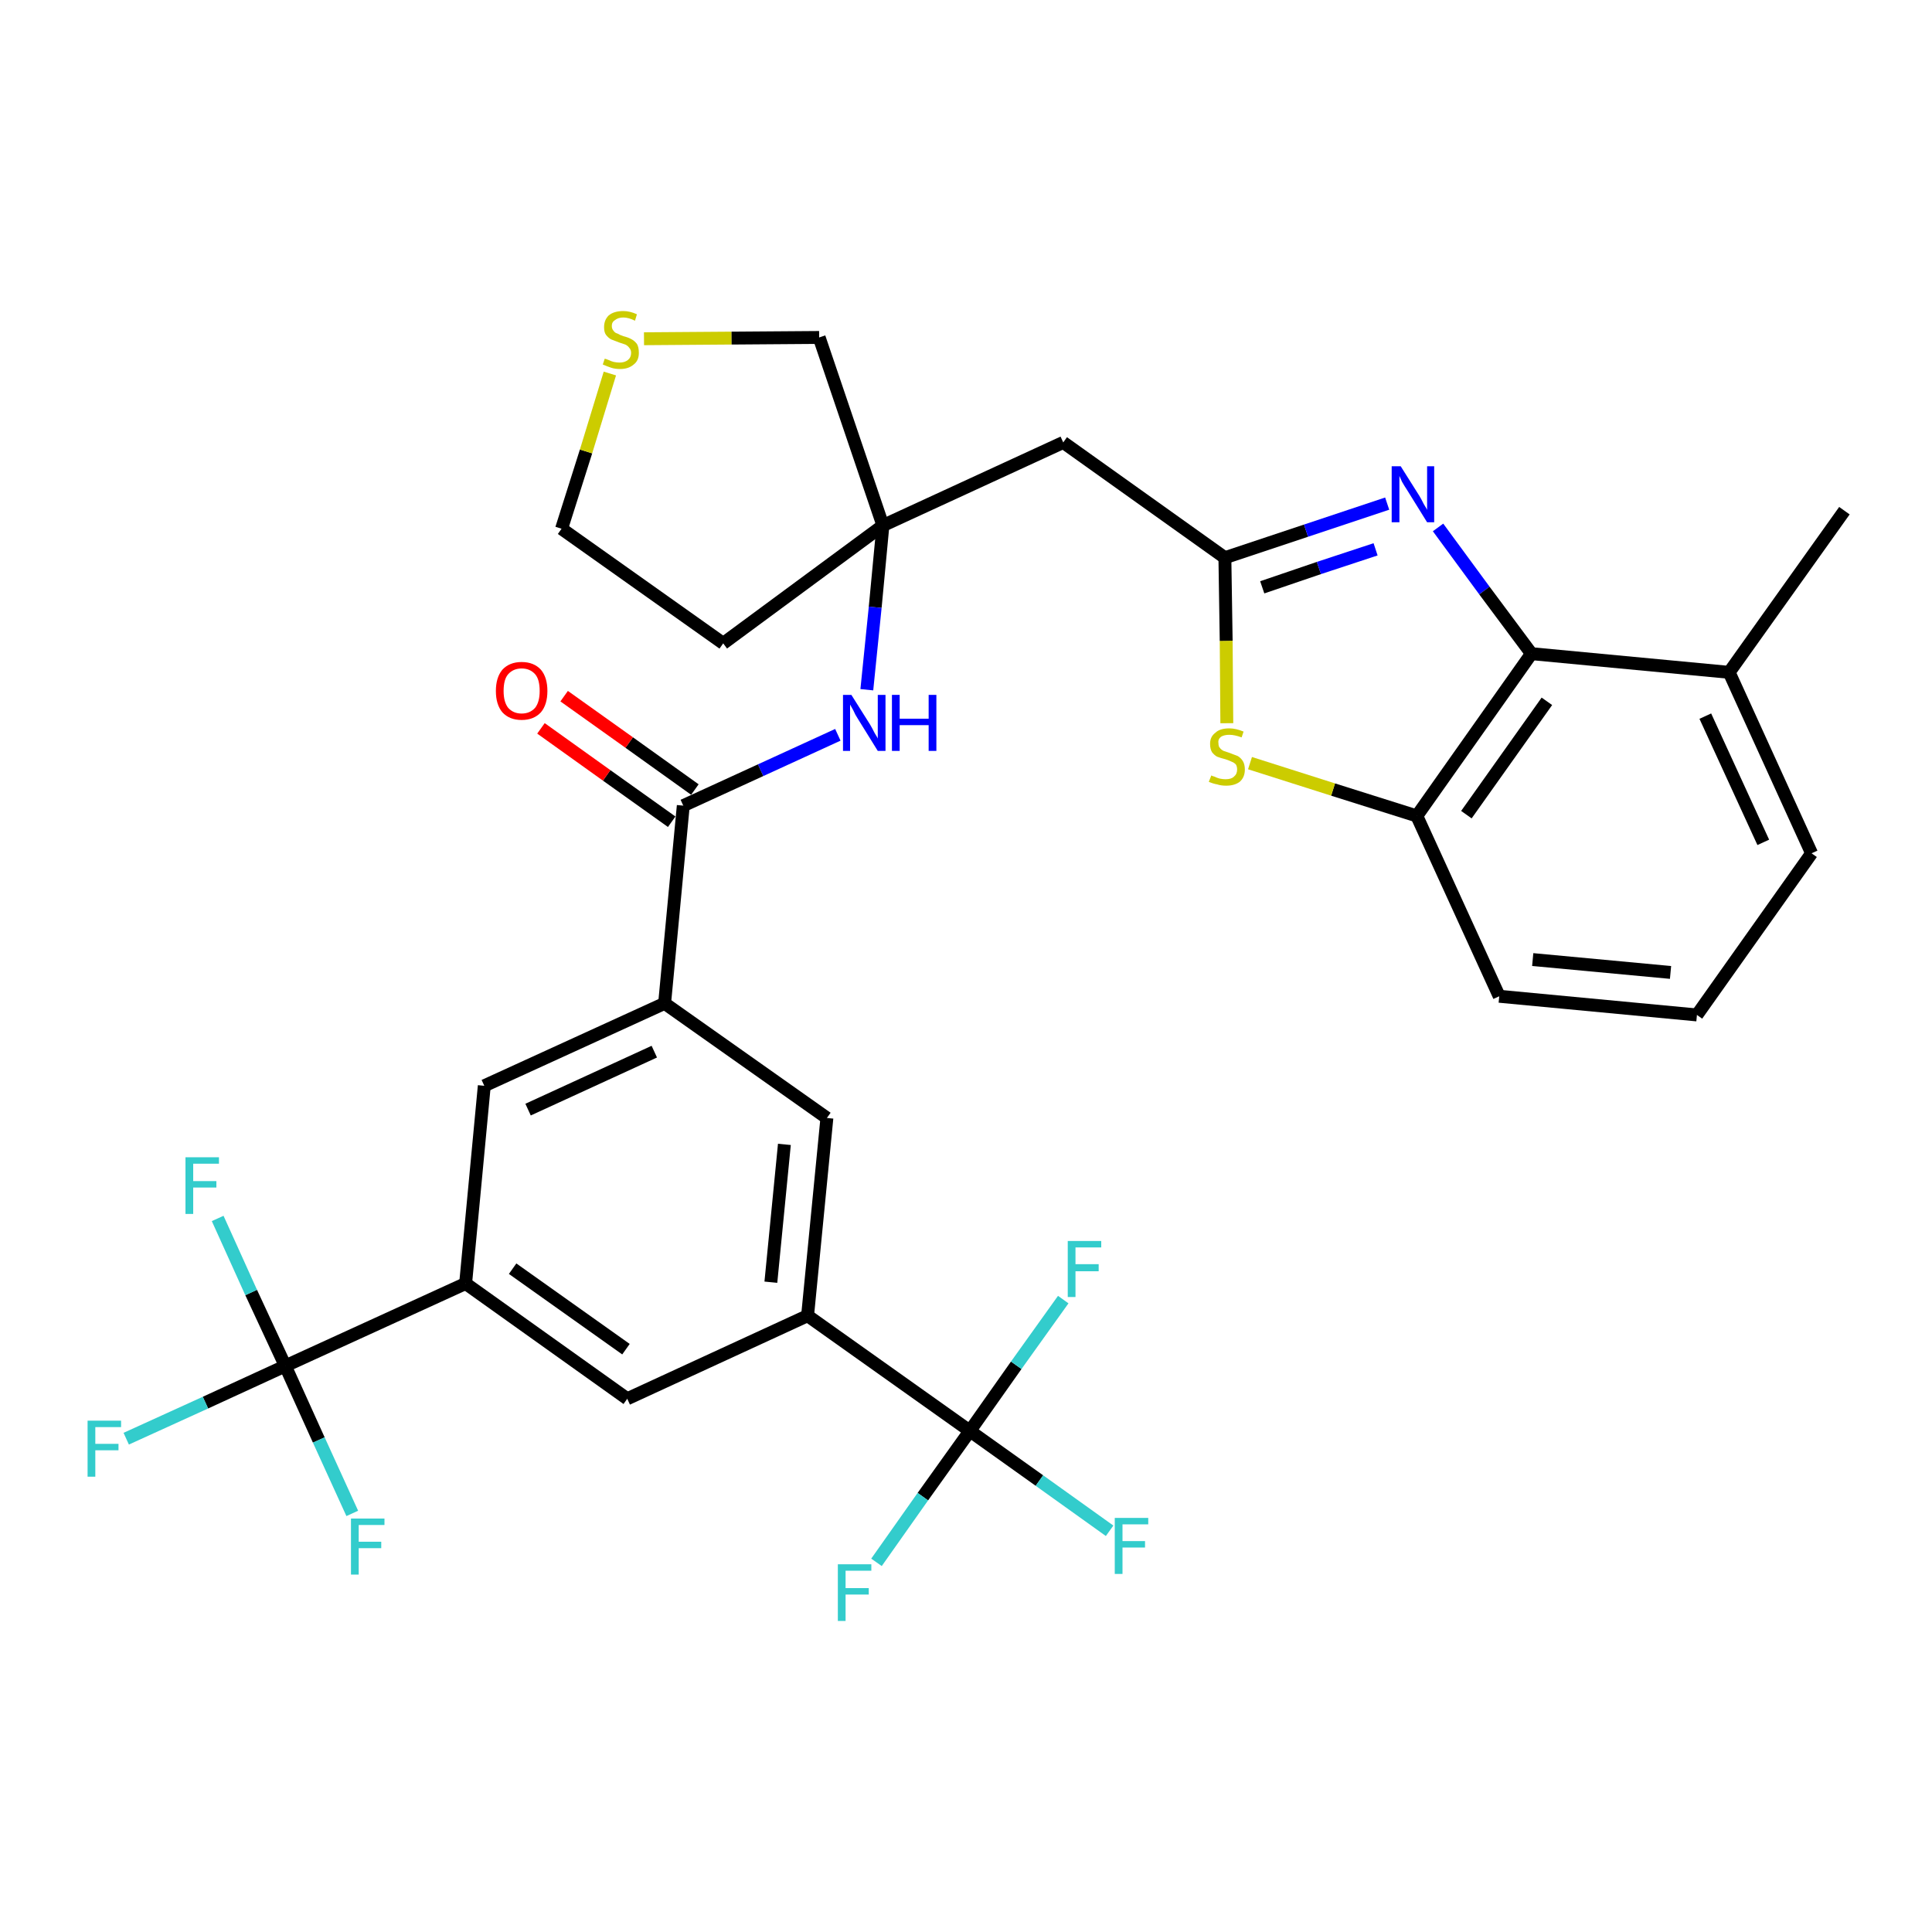 <?xml version='1.0' encoding='iso-8859-1'?>
<svg version='1.1' baseProfile='full'
              xmlns='http://www.w3.org/2000/svg'
                      xmlns:rdkit='http://www.rdkit.org/xml'
                      xmlns:xlink='http://www.w3.org/1999/xlink'
                  xml:space='preserve'
width='300px' height='300px' viewBox='0 0 300 300'>
<!-- END OF HEADER -->
<path class='bond-0 atom-0 atom-1' d='M 286.4,79.3 L 268.5,104.4' style='fill:none;fill-rule:evenodd;stroke:#000000;stroke-width:2.0px;stroke-linecap:butt;stroke-linejoin:miter;stroke-opacity:1' />
<path class='bond-1 atom-1 atom-2' d='M 268.5,104.4 L 281.3,132.5' style='fill:none;fill-rule:evenodd;stroke:#000000;stroke-width:2.0px;stroke-linecap:butt;stroke-linejoin:miter;stroke-opacity:1' />
<path class='bond-1 atom-1 atom-2' d='M 264.8,111.2 L 273.8,130.8' style='fill:none;fill-rule:evenodd;stroke:#000000;stroke-width:2.0px;stroke-linecap:butt;stroke-linejoin:miter;stroke-opacity:1' />
<path class='bond-32 atom-32 atom-1' d='M 237.8,101.5 L 268.5,104.4' style='fill:none;fill-rule:evenodd;stroke:#000000;stroke-width:2.0px;stroke-linecap:butt;stroke-linejoin:miter;stroke-opacity:1' />
<path class='bond-2 atom-2 atom-3' d='M 281.3,132.5 L 263.5,157.6' style='fill:none;fill-rule:evenodd;stroke:#000000;stroke-width:2.0px;stroke-linecap:butt;stroke-linejoin:miter;stroke-opacity:1' />
<path class='bond-3 atom-3 atom-4' d='M 263.5,157.6 L 232.8,154.7' style='fill:none;fill-rule:evenodd;stroke:#000000;stroke-width:2.0px;stroke-linecap:butt;stroke-linejoin:miter;stroke-opacity:1' />
<path class='bond-3 atom-3 atom-4' d='M 259.4,151.0 L 238.0,149.0' style='fill:none;fill-rule:evenodd;stroke:#000000;stroke-width:2.0px;stroke-linecap:butt;stroke-linejoin:miter;stroke-opacity:1' />
<path class='bond-4 atom-4 atom-5' d='M 232.8,154.7 L 220.0,126.7' style='fill:none;fill-rule:evenodd;stroke:#000000;stroke-width:2.0px;stroke-linecap:butt;stroke-linejoin:miter;stroke-opacity:1' />
<path class='bond-5 atom-5 atom-6' d='M 220.0,126.7 L 207.0,122.6' style='fill:none;fill-rule:evenodd;stroke:#000000;stroke-width:2.0px;stroke-linecap:butt;stroke-linejoin:miter;stroke-opacity:1' />
<path class='bond-5 atom-5 atom-6' d='M 207.0,122.6 L 194.1,118.5' style='fill:none;fill-rule:evenodd;stroke:#CCCC00;stroke-width:2.0px;stroke-linecap:butt;stroke-linejoin:miter;stroke-opacity:1' />
<path class='bond-33 atom-32 atom-5' d='M 237.8,101.5 L 220.0,126.7' style='fill:none;fill-rule:evenodd;stroke:#000000;stroke-width:2.0px;stroke-linecap:butt;stroke-linejoin:miter;stroke-opacity:1' />
<path class='bond-33 atom-32 atom-5' d='M 240.2,108.9 L 227.7,126.5' style='fill:none;fill-rule:evenodd;stroke:#000000;stroke-width:2.0px;stroke-linecap:butt;stroke-linejoin:miter;stroke-opacity:1' />
<path class='bond-6 atom-6 atom-7' d='M 190.5,112.3 L 190.4,99.5' style='fill:none;fill-rule:evenodd;stroke:#CCCC00;stroke-width:2.0px;stroke-linecap:butt;stroke-linejoin:miter;stroke-opacity:1' />
<path class='bond-6 atom-6 atom-7' d='M 190.4,99.5 L 190.2,86.6' style='fill:none;fill-rule:evenodd;stroke:#000000;stroke-width:2.0px;stroke-linecap:butt;stroke-linejoin:miter;stroke-opacity:1' />
<path class='bond-7 atom-7 atom-8' d='M 190.2,86.6 L 165.1,68.7' style='fill:none;fill-rule:evenodd;stroke:#000000;stroke-width:2.0px;stroke-linecap:butt;stroke-linejoin:miter;stroke-opacity:1' />
<path class='bond-30 atom-7 atom-31' d='M 190.2,86.6 L 202.8,82.4' style='fill:none;fill-rule:evenodd;stroke:#000000;stroke-width:2.0px;stroke-linecap:butt;stroke-linejoin:miter;stroke-opacity:1' />
<path class='bond-30 atom-7 atom-31' d='M 202.8,82.4 L 215.4,78.2' style='fill:none;fill-rule:evenodd;stroke:#0000FF;stroke-width:2.0px;stroke-linecap:butt;stroke-linejoin:miter;stroke-opacity:1' />
<path class='bond-30 atom-7 atom-31' d='M 196.0,91.2 L 204.8,88.2' style='fill:none;fill-rule:evenodd;stroke:#000000;stroke-width:2.0px;stroke-linecap:butt;stroke-linejoin:miter;stroke-opacity:1' />
<path class='bond-30 atom-7 atom-31' d='M 204.8,88.2 L 213.6,85.3' style='fill:none;fill-rule:evenodd;stroke:#0000FF;stroke-width:2.0px;stroke-linecap:butt;stroke-linejoin:miter;stroke-opacity:1' />
<path class='bond-8 atom-8 atom-9' d='M 165.1,68.7 L 137.1,81.6' style='fill:none;fill-rule:evenodd;stroke:#000000;stroke-width:2.0px;stroke-linecap:butt;stroke-linejoin:miter;stroke-opacity:1' />
<path class='bond-9 atom-9 atom-10' d='M 137.1,81.6 L 135.9,94.3' style='fill:none;fill-rule:evenodd;stroke:#000000;stroke-width:2.0px;stroke-linecap:butt;stroke-linejoin:miter;stroke-opacity:1' />
<path class='bond-9 atom-9 atom-10' d='M 135.9,94.3 L 134.6,107.1' style='fill:none;fill-rule:evenodd;stroke:#0000FF;stroke-width:2.0px;stroke-linecap:butt;stroke-linejoin:miter;stroke-opacity:1' />
<path class='bond-26 atom-9 atom-27' d='M 137.1,81.6 L 112.3,99.9' style='fill:none;fill-rule:evenodd;stroke:#000000;stroke-width:2.0px;stroke-linecap:butt;stroke-linejoin:miter;stroke-opacity:1' />
<path class='bond-34 atom-30 atom-9' d='M 127.2,52.4 L 137.1,81.6' style='fill:none;fill-rule:evenodd;stroke:#000000;stroke-width:2.0px;stroke-linecap:butt;stroke-linejoin:miter;stroke-opacity:1' />
<path class='bond-10 atom-10 atom-11' d='M 130.1,114.1 L 118.1,119.6' style='fill:none;fill-rule:evenodd;stroke:#0000FF;stroke-width:2.0px;stroke-linecap:butt;stroke-linejoin:miter;stroke-opacity:1' />
<path class='bond-10 atom-10 atom-11' d='M 118.1,119.6 L 106.1,125.1' style='fill:none;fill-rule:evenodd;stroke:#000000;stroke-width:2.0px;stroke-linecap:butt;stroke-linejoin:miter;stroke-opacity:1' />
<path class='bond-11 atom-11 atom-12' d='M 107.9,122.6 L 97.7,115.3' style='fill:none;fill-rule:evenodd;stroke:#000000;stroke-width:2.0px;stroke-linecap:butt;stroke-linejoin:miter;stroke-opacity:1' />
<path class='bond-11 atom-11 atom-12' d='M 97.7,115.3 L 87.6,108.1' style='fill:none;fill-rule:evenodd;stroke:#FF0000;stroke-width:2.0px;stroke-linecap:butt;stroke-linejoin:miter;stroke-opacity:1' />
<path class='bond-11 atom-11 atom-12' d='M 104.3,127.6 L 94.2,120.4' style='fill:none;fill-rule:evenodd;stroke:#000000;stroke-width:2.0px;stroke-linecap:butt;stroke-linejoin:miter;stroke-opacity:1' />
<path class='bond-11 atom-11 atom-12' d='M 94.2,120.4 L 84.0,113.1' style='fill:none;fill-rule:evenodd;stroke:#FF0000;stroke-width:2.0px;stroke-linecap:butt;stroke-linejoin:miter;stroke-opacity:1' />
<path class='bond-12 atom-11 atom-13' d='M 106.1,125.1 L 103.2,155.8' style='fill:none;fill-rule:evenodd;stroke:#000000;stroke-width:2.0px;stroke-linecap:butt;stroke-linejoin:miter;stroke-opacity:1' />
<path class='bond-13 atom-13 atom-14' d='M 103.2,155.8 L 75.2,168.6' style='fill:none;fill-rule:evenodd;stroke:#000000;stroke-width:2.0px;stroke-linecap:butt;stroke-linejoin:miter;stroke-opacity:1' />
<path class='bond-13 atom-13 atom-14' d='M 101.6,163.3 L 82.0,172.3' style='fill:none;fill-rule:evenodd;stroke:#000000;stroke-width:2.0px;stroke-linecap:butt;stroke-linejoin:miter;stroke-opacity:1' />
<path class='bond-35 atom-26 atom-13' d='M 128.4,173.6 L 103.2,155.8' style='fill:none;fill-rule:evenodd;stroke:#000000;stroke-width:2.0px;stroke-linecap:butt;stroke-linejoin:miter;stroke-opacity:1' />
<path class='bond-14 atom-14 atom-15' d='M 75.2,168.6 L 72.3,199.3' style='fill:none;fill-rule:evenodd;stroke:#000000;stroke-width:2.0px;stroke-linecap:butt;stroke-linejoin:miter;stroke-opacity:1' />
<path class='bond-15 atom-15 atom-16' d='M 72.3,199.3 L 44.3,212.1' style='fill:none;fill-rule:evenodd;stroke:#000000;stroke-width:2.0px;stroke-linecap:butt;stroke-linejoin:miter;stroke-opacity:1' />
<path class='bond-19 atom-15 atom-20' d='M 72.3,199.3 L 97.4,217.2' style='fill:none;fill-rule:evenodd;stroke:#000000;stroke-width:2.0px;stroke-linecap:butt;stroke-linejoin:miter;stroke-opacity:1' />
<path class='bond-19 atom-15 atom-20' d='M 79.6,197.0 L 97.2,209.5' style='fill:none;fill-rule:evenodd;stroke:#000000;stroke-width:2.0px;stroke-linecap:butt;stroke-linejoin:miter;stroke-opacity:1' />
<path class='bond-16 atom-16 atom-17' d='M 44.3,212.1 L 31.9,217.8' style='fill:none;fill-rule:evenodd;stroke:#000000;stroke-width:2.0px;stroke-linecap:butt;stroke-linejoin:miter;stroke-opacity:1' />
<path class='bond-16 atom-16 atom-17' d='M 31.9,217.8 L 19.6,223.4' style='fill:none;fill-rule:evenodd;stroke:#33CCCC;stroke-width:2.0px;stroke-linecap:butt;stroke-linejoin:miter;stroke-opacity:1' />
<path class='bond-17 atom-16 atom-18' d='M 44.3,212.1 L 39.0,200.7' style='fill:none;fill-rule:evenodd;stroke:#000000;stroke-width:2.0px;stroke-linecap:butt;stroke-linejoin:miter;stroke-opacity:1' />
<path class='bond-17 atom-16 atom-18' d='M 39.0,200.7 L 33.8,189.2' style='fill:none;fill-rule:evenodd;stroke:#33CCCC;stroke-width:2.0px;stroke-linecap:butt;stroke-linejoin:miter;stroke-opacity:1' />
<path class='bond-18 atom-16 atom-19' d='M 44.3,212.1 L 49.5,223.6' style='fill:none;fill-rule:evenodd;stroke:#000000;stroke-width:2.0px;stroke-linecap:butt;stroke-linejoin:miter;stroke-opacity:1' />
<path class='bond-18 atom-16 atom-19' d='M 49.5,223.6 L 54.7,235.0' style='fill:none;fill-rule:evenodd;stroke:#33CCCC;stroke-width:2.0px;stroke-linecap:butt;stroke-linejoin:miter;stroke-opacity:1' />
<path class='bond-20 atom-20 atom-21' d='M 97.4,217.2 L 125.4,204.3' style='fill:none;fill-rule:evenodd;stroke:#000000;stroke-width:2.0px;stroke-linecap:butt;stroke-linejoin:miter;stroke-opacity:1' />
<path class='bond-21 atom-21 atom-22' d='M 125.4,204.3 L 150.6,222.2' style='fill:none;fill-rule:evenodd;stroke:#000000;stroke-width:2.0px;stroke-linecap:butt;stroke-linejoin:miter;stroke-opacity:1' />
<path class='bond-25 atom-21 atom-26' d='M 125.4,204.3 L 128.4,173.6' style='fill:none;fill-rule:evenodd;stroke:#000000;stroke-width:2.0px;stroke-linecap:butt;stroke-linejoin:miter;stroke-opacity:1' />
<path class='bond-25 atom-21 atom-26' d='M 119.7,199.1 L 121.8,177.7' style='fill:none;fill-rule:evenodd;stroke:#000000;stroke-width:2.0px;stroke-linecap:butt;stroke-linejoin:miter;stroke-opacity:1' />
<path class='bond-22 atom-22 atom-23' d='M 150.6,222.2 L 161.4,229.9' style='fill:none;fill-rule:evenodd;stroke:#000000;stroke-width:2.0px;stroke-linecap:butt;stroke-linejoin:miter;stroke-opacity:1' />
<path class='bond-22 atom-22 atom-23' d='M 161.4,229.9 L 172.3,237.7' style='fill:none;fill-rule:evenodd;stroke:#33CCCC;stroke-width:2.0px;stroke-linecap:butt;stroke-linejoin:miter;stroke-opacity:1' />
<path class='bond-23 atom-22 atom-24' d='M 150.6,222.2 L 143.3,232.4' style='fill:none;fill-rule:evenodd;stroke:#000000;stroke-width:2.0px;stroke-linecap:butt;stroke-linejoin:miter;stroke-opacity:1' />
<path class='bond-23 atom-22 atom-24' d='M 143.3,232.4 L 136.1,242.6' style='fill:none;fill-rule:evenodd;stroke:#33CCCC;stroke-width:2.0px;stroke-linecap:butt;stroke-linejoin:miter;stroke-opacity:1' />
<path class='bond-24 atom-22 atom-25' d='M 150.6,222.2 L 157.8,212.0' style='fill:none;fill-rule:evenodd;stroke:#000000;stroke-width:2.0px;stroke-linecap:butt;stroke-linejoin:miter;stroke-opacity:1' />
<path class='bond-24 atom-22 atom-25' d='M 157.8,212.0 L 165.1,201.8' style='fill:none;fill-rule:evenodd;stroke:#33CCCC;stroke-width:2.0px;stroke-linecap:butt;stroke-linejoin:miter;stroke-opacity:1' />
<path class='bond-27 atom-27 atom-28' d='M 112.3,99.9 L 87.2,82.1' style='fill:none;fill-rule:evenodd;stroke:#000000;stroke-width:2.0px;stroke-linecap:butt;stroke-linejoin:miter;stroke-opacity:1' />
<path class='bond-28 atom-28 atom-29' d='M 87.2,82.1 L 91.0,70.1' style='fill:none;fill-rule:evenodd;stroke:#000000;stroke-width:2.0px;stroke-linecap:butt;stroke-linejoin:miter;stroke-opacity:1' />
<path class='bond-28 atom-28 atom-29' d='M 91.0,70.1 L 94.7,58.0' style='fill:none;fill-rule:evenodd;stroke:#CCCC00;stroke-width:2.0px;stroke-linecap:butt;stroke-linejoin:miter;stroke-opacity:1' />
<path class='bond-29 atom-29 atom-30' d='M 100.0,52.6 L 113.6,52.5' style='fill:none;fill-rule:evenodd;stroke:#CCCC00;stroke-width:2.0px;stroke-linecap:butt;stroke-linejoin:miter;stroke-opacity:1' />
<path class='bond-29 atom-29 atom-30' d='M 113.6,52.5 L 127.2,52.4' style='fill:none;fill-rule:evenodd;stroke:#000000;stroke-width:2.0px;stroke-linecap:butt;stroke-linejoin:miter;stroke-opacity:1' />
<path class='bond-31 atom-31 atom-32' d='M 223.3,81.9 L 230.5,91.7' style='fill:none;fill-rule:evenodd;stroke:#0000FF;stroke-width:2.0px;stroke-linecap:butt;stroke-linejoin:miter;stroke-opacity:1' />
<path class='bond-31 atom-31 atom-32' d='M 230.5,91.7 L 237.8,101.5' style='fill:none;fill-rule:evenodd;stroke:#000000;stroke-width:2.0px;stroke-linecap:butt;stroke-linejoin:miter;stroke-opacity:1' />
<path  class='atom-6' d='M 188.1 120.4
Q 188.2 120.5, 188.6 120.6
Q 189.0 120.8, 189.4 120.9
Q 189.9 121.0, 190.3 121.0
Q 191.2 121.0, 191.6 120.6
Q 192.1 120.2, 192.1 119.5
Q 192.1 119.0, 191.9 118.7
Q 191.6 118.4, 191.3 118.3
Q 190.9 118.1, 190.3 117.9
Q 189.5 117.7, 189.0 117.5
Q 188.6 117.3, 188.2 116.8
Q 187.9 116.3, 187.9 115.5
Q 187.9 114.4, 188.7 113.8
Q 189.4 113.1, 190.9 113.1
Q 191.9 113.1, 193.1 113.6
L 192.8 114.5
Q 191.7 114.1, 190.9 114.1
Q 190.1 114.1, 189.6 114.4
Q 189.1 114.8, 189.2 115.4
Q 189.2 115.9, 189.4 116.1
Q 189.6 116.4, 190.0 116.6
Q 190.3 116.7, 190.9 116.9
Q 191.7 117.2, 192.2 117.4
Q 192.7 117.7, 193.0 118.2
Q 193.3 118.7, 193.3 119.5
Q 193.3 120.7, 192.5 121.4
Q 191.7 122.0, 190.4 122.0
Q 189.6 122.0, 189.0 121.8
Q 188.4 121.7, 187.7 121.4
L 188.1 120.4
' fill='#CCCC00'/>
<path  class='atom-10' d='M 132.2 107.9
L 135.1 112.5
Q 135.4 113.0, 135.8 113.8
Q 136.3 114.6, 136.3 114.7
L 136.3 107.9
L 137.5 107.9
L 137.5 116.6
L 136.3 116.6
L 133.2 111.6
Q 132.8 111.0, 132.5 110.3
Q 132.1 109.6, 132.0 109.4
L 132.0 116.6
L 130.9 116.6
L 130.9 107.9
L 132.2 107.9
' fill='#0000FF'/>
<path  class='atom-10' d='M 138.5 107.9
L 139.7 107.9
L 139.7 111.6
L 144.2 111.6
L 144.2 107.9
L 145.4 107.9
L 145.4 116.6
L 144.2 116.6
L 144.2 112.6
L 139.7 112.6
L 139.7 116.6
L 138.5 116.6
L 138.5 107.9
' fill='#0000FF'/>
<path  class='atom-12' d='M 77.0 107.3
Q 77.0 105.2, 78.0 104.0
Q 79.1 102.8, 81.0 102.8
Q 82.9 102.8, 84.0 104.0
Q 85.0 105.2, 85.0 107.3
Q 85.0 109.4, 84.0 110.6
Q 82.9 111.8, 81.0 111.8
Q 79.1 111.8, 78.0 110.6
Q 77.0 109.4, 77.0 107.3
M 81.0 110.8
Q 82.3 110.8, 83.1 109.9
Q 83.8 109.0, 83.8 107.3
Q 83.8 105.5, 83.1 104.7
Q 82.3 103.8, 81.0 103.8
Q 79.7 103.8, 78.9 104.7
Q 78.2 105.5, 78.2 107.3
Q 78.2 109.0, 78.9 109.9
Q 79.7 110.8, 81.0 110.8
' fill='#FF0000'/>
<path  class='atom-17' d='M 13.6 220.6
L 18.8 220.6
L 18.8 221.6
L 14.8 221.6
L 14.8 224.2
L 18.4 224.2
L 18.4 225.2
L 14.8 225.2
L 14.8 229.3
L 13.6 229.3
L 13.6 220.6
' fill='#33CCCC'/>
<path  class='atom-18' d='M 28.8 179.7
L 34.0 179.7
L 34.0 180.7
L 30.0 180.7
L 30.0 183.4
L 33.6 183.4
L 33.6 184.4
L 30.0 184.4
L 30.0 188.5
L 28.8 188.5
L 28.8 179.7
' fill='#33CCCC'/>
<path  class='atom-19' d='M 54.5 235.8
L 59.7 235.8
L 59.7 236.8
L 55.7 236.8
L 55.7 239.4
L 59.2 239.4
L 59.2 240.4
L 55.7 240.4
L 55.7 244.5
L 54.5 244.5
L 54.5 235.8
' fill='#33CCCC'/>
<path  class='atom-23' d='M 173.1 235.7
L 178.3 235.7
L 178.3 236.7
L 174.3 236.7
L 174.3 239.3
L 177.8 239.3
L 177.8 240.3
L 174.3 240.3
L 174.3 244.4
L 173.1 244.4
L 173.1 235.7
' fill='#33CCCC'/>
<path  class='atom-24' d='M 130.1 242.9
L 135.3 242.9
L 135.3 243.9
L 131.3 243.9
L 131.3 246.6
L 134.9 246.6
L 134.9 247.6
L 131.3 247.6
L 131.3 251.7
L 130.1 251.7
L 130.1 242.9
' fill='#33CCCC'/>
<path  class='atom-25' d='M 165.8 192.7
L 171.0 192.7
L 171.0 193.7
L 167.0 193.7
L 167.0 196.3
L 170.6 196.3
L 170.6 197.4
L 167.0 197.4
L 167.0 201.4
L 165.8 201.4
L 165.8 192.7
' fill='#33CCCC'/>
<path  class='atom-29' d='M 93.9 55.7
Q 94.0 55.7, 94.5 55.9
Q 94.9 56.1, 95.3 56.2
Q 95.8 56.3, 96.2 56.3
Q 97.0 56.3, 97.5 55.9
Q 98.0 55.5, 98.0 54.8
Q 98.0 54.3, 97.7 54.0
Q 97.5 53.7, 97.1 53.5
Q 96.8 53.4, 96.2 53.2
Q 95.4 52.9, 94.9 52.7
Q 94.5 52.5, 94.1 52.0
Q 93.8 51.6, 93.8 50.8
Q 93.8 49.7, 94.5 49.0
Q 95.3 48.3, 96.8 48.3
Q 97.8 48.3, 98.9 48.8
L 98.6 49.8
Q 97.6 49.3, 96.8 49.3
Q 96.0 49.3, 95.5 49.7
Q 95.0 50.0, 95.0 50.6
Q 95.0 51.1, 95.3 51.4
Q 95.5 51.7, 95.9 51.8
Q 96.2 52.0, 96.8 52.2
Q 97.6 52.4, 98.1 52.7
Q 98.5 52.9, 98.9 53.4
Q 99.2 53.9, 99.2 54.8
Q 99.2 56.0, 98.4 56.6
Q 97.6 57.3, 96.3 57.3
Q 95.5 57.3, 94.9 57.1
Q 94.3 56.9, 93.6 56.6
L 93.9 55.7
' fill='#CCCC00'/>
<path  class='atom-31' d='M 217.5 72.4
L 220.4 77.0
Q 220.7 77.5, 221.1 78.3
Q 221.6 79.1, 221.6 79.2
L 221.6 72.4
L 222.7 72.4
L 222.7 81.1
L 221.6 81.1
L 218.5 76.1
Q 218.1 75.5, 217.7 74.8
Q 217.4 74.1, 217.3 73.9
L 217.3 81.1
L 216.1 81.1
L 216.1 72.4
L 217.5 72.4
' fill='#0000FF'/>
</svg>
